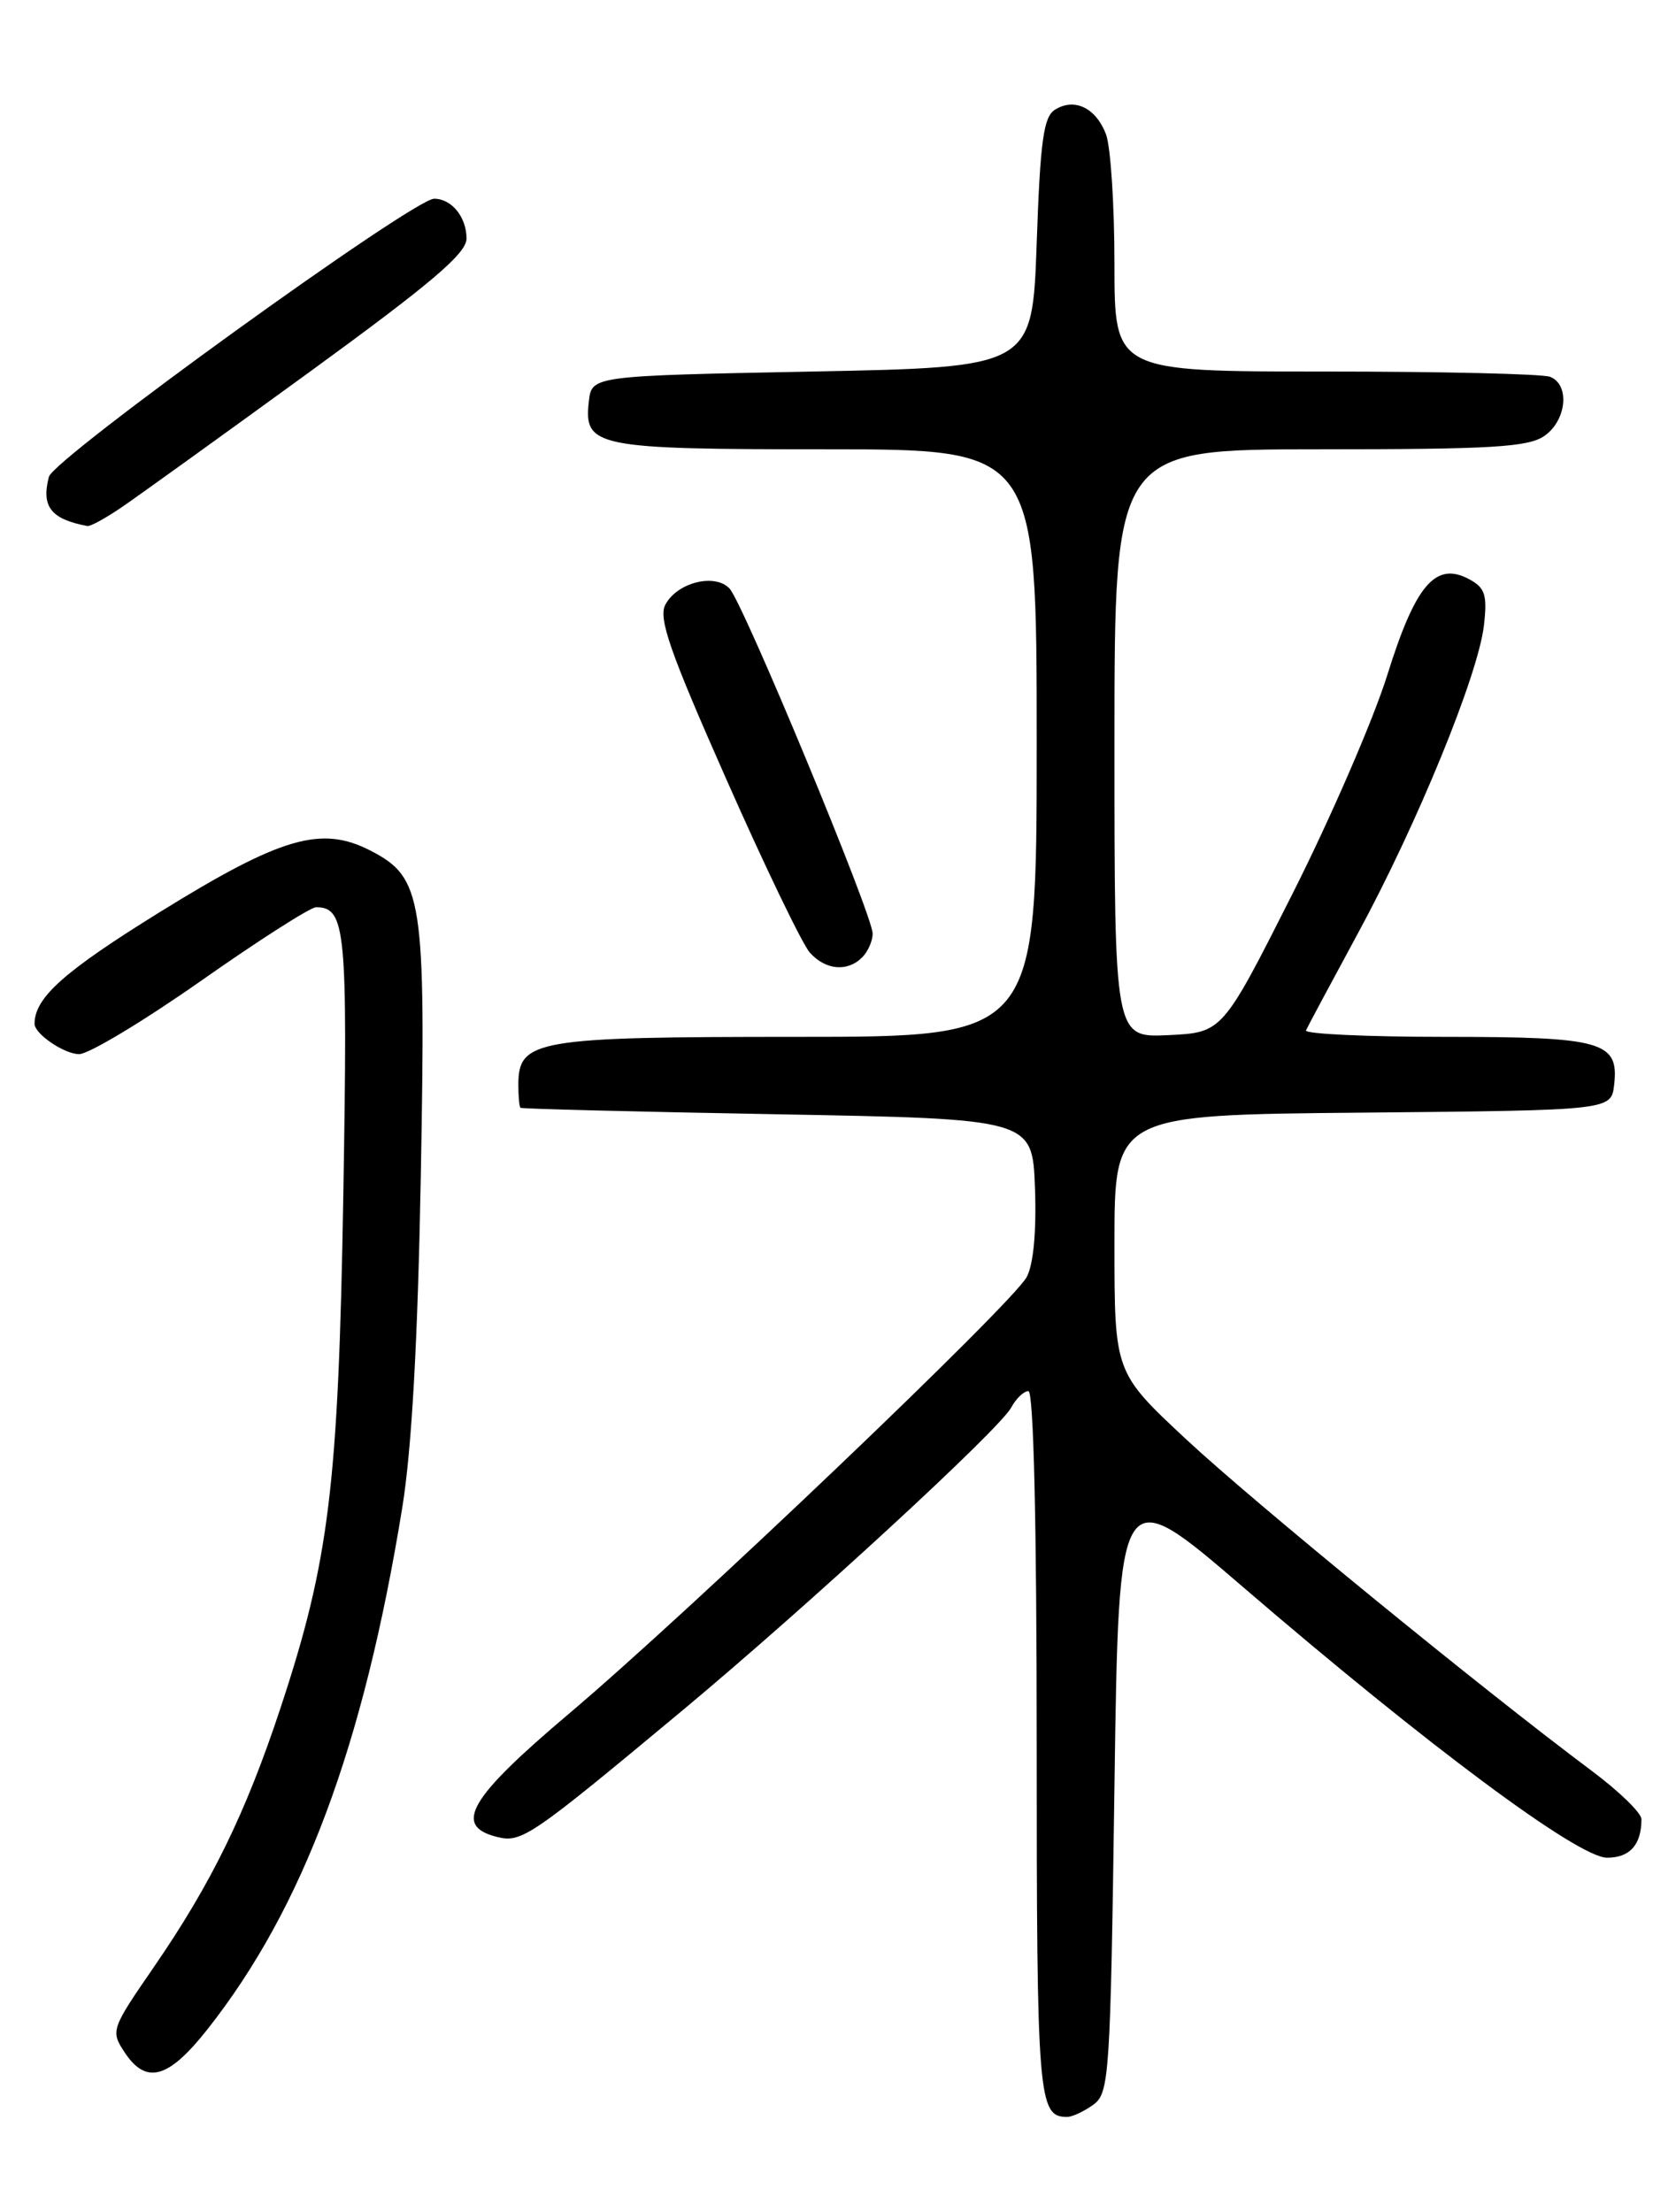 <?xml version="1.0" encoding="UTF-8" standalone="no"?>
<!DOCTYPE svg PUBLIC "-//W3C//DTD SVG 1.1//EN" "http://www.w3.org/Graphics/SVG/1.1/DTD/svg11.dtd" >
<svg xmlns="http://www.w3.org/2000/svg" xmlns:xlink="http://www.w3.org/1999/xlink" version="1.1" viewBox="0 0 194 256">
 <g >
 <path fill="currentColor"
d=" M 126.56 243.58 C 128.40 242.24 128.53 240.34 129.00 206.74 C 129.50 171.31 129.50 171.31 143.90 183.69 C 165.25 202.04 182.68 215.00 186.02 215.00 C 188.66 215.00 190.00 213.50 190.00 210.54 C 190.00 209.82 187.41 207.31 184.25 204.95 C 171.45 195.39 145.00 173.77 137.25 166.53 C 129.00 158.83 129.00 158.83 129.00 143.93 C 129.00 129.03 129.00 129.03 157.75 128.77 C 186.50 128.50 186.50 128.50 186.84 125.55 C 187.41 120.54 185.51 120.00 167.23 120.00 C 158.21 120.00 150.98 119.66 151.17 119.25 C 151.35 118.84 154.06 113.78 157.19 108.00 C 164.07 95.32 171.13 78.06 171.77 72.36 C 172.17 68.84 171.90 68.02 170.05 67.03 C 166.17 64.95 163.84 67.68 160.58 78.13 C 158.97 83.28 154.02 94.70 149.58 103.50 C 141.50 119.50 141.50 119.50 135.25 119.80 C 129.00 120.10 129.00 120.10 129.00 86.05 C 129.00 52.00 129.00 52.00 152.78 52.00 C 172.68 52.00 176.92 51.75 178.78 50.44 C 181.35 48.64 181.74 44.50 179.42 43.61 C 178.55 43.27 166.85 43.00 153.42 43.00 C 129.00 43.00 129.00 43.00 129.00 30.57 C 129.00 23.73 128.56 16.96 128.02 15.54 C 126.85 12.48 124.37 11.28 122.11 12.70 C 120.79 13.53 120.41 16.31 120.00 28.11 C 119.50 42.50 119.50 42.50 94.00 43.00 C 68.50 43.50 68.50 43.50 68.16 46.45 C 67.56 51.73 68.89 52.00 95.69 52.00 C 120.00 52.00 120.00 52.00 120.00 86.00 C 120.00 120.00 120.00 120.00 92.22 120.00 C 61.97 120.00 60.00 120.34 60.00 125.56 C 60.00 126.90 60.11 128.10 60.25 128.21 C 60.39 128.33 73.78 128.67 90.00 128.96 C 119.50 129.50 119.50 129.50 119.80 137.48 C 119.98 142.50 119.63 146.33 118.84 147.80 C 117.19 150.88 79.66 186.68 65.85 198.34 C 54.30 208.10 52.42 211.31 57.51 212.59 C 60.38 213.31 61.34 212.65 79.00 197.95 C 93.46 185.90 115.71 165.41 117.05 162.90 C 117.61 161.86 118.50 161.00 119.04 161.00 C 119.64 161.00 120.00 176.26 120.00 201.80 C 120.00 242.91 120.17 245.00 123.51 245.00 C 124.12 245.00 125.49 244.36 126.56 243.58 Z  M 23.98 234.90 C 35.07 220.87 42.07 202.15 46.56 174.50 C 47.66 167.76 48.36 155.20 48.71 136.00 C 49.30 103.95 48.93 101.57 42.91 98.46 C 37.20 95.50 32.54 96.86 18.45 105.59 C 7.38 112.45 4.00 115.47 4.00 118.49 C 4.00 119.66 7.45 122.00 9.16 122.00 C 10.27 122.00 16.63 118.17 23.29 113.50 C 29.95 108.82 35.93 105.00 36.58 105.00 C 40.02 105.00 40.26 107.50 39.74 138.25 C 39.17 171.99 38.11 180.61 32.47 197.67 C 28.43 209.88 24.44 218.04 17.75 227.74 C 12.88 234.81 12.80 235.05 14.40 237.49 C 16.90 241.30 19.47 240.61 23.98 234.90 Z  M 99.80 110.80 C 100.46 110.14 101.01 108.90 101.01 108.05 C 101.03 105.96 86.06 69.86 84.45 68.12 C 82.77 66.31 78.39 67.40 77.02 69.97 C 76.18 71.54 77.52 75.39 84.08 90.20 C 88.53 100.27 92.88 109.29 93.74 110.25 C 95.56 112.28 98.09 112.51 99.80 110.80 Z  M 14.11 58.69 C 15.97 57.42 25.71 50.41 35.75 43.11 C 49.93 32.79 54.00 29.33 54.00 27.61 C 54.00 25.12 52.28 23.00 50.25 23.00 C 47.86 23.00 6.22 53.05 5.66 55.18 C 4.76 58.64 5.89 60.08 10.11 60.88 C 10.45 60.95 12.25 59.96 14.11 58.69 Z "/>
</g>
</svg>